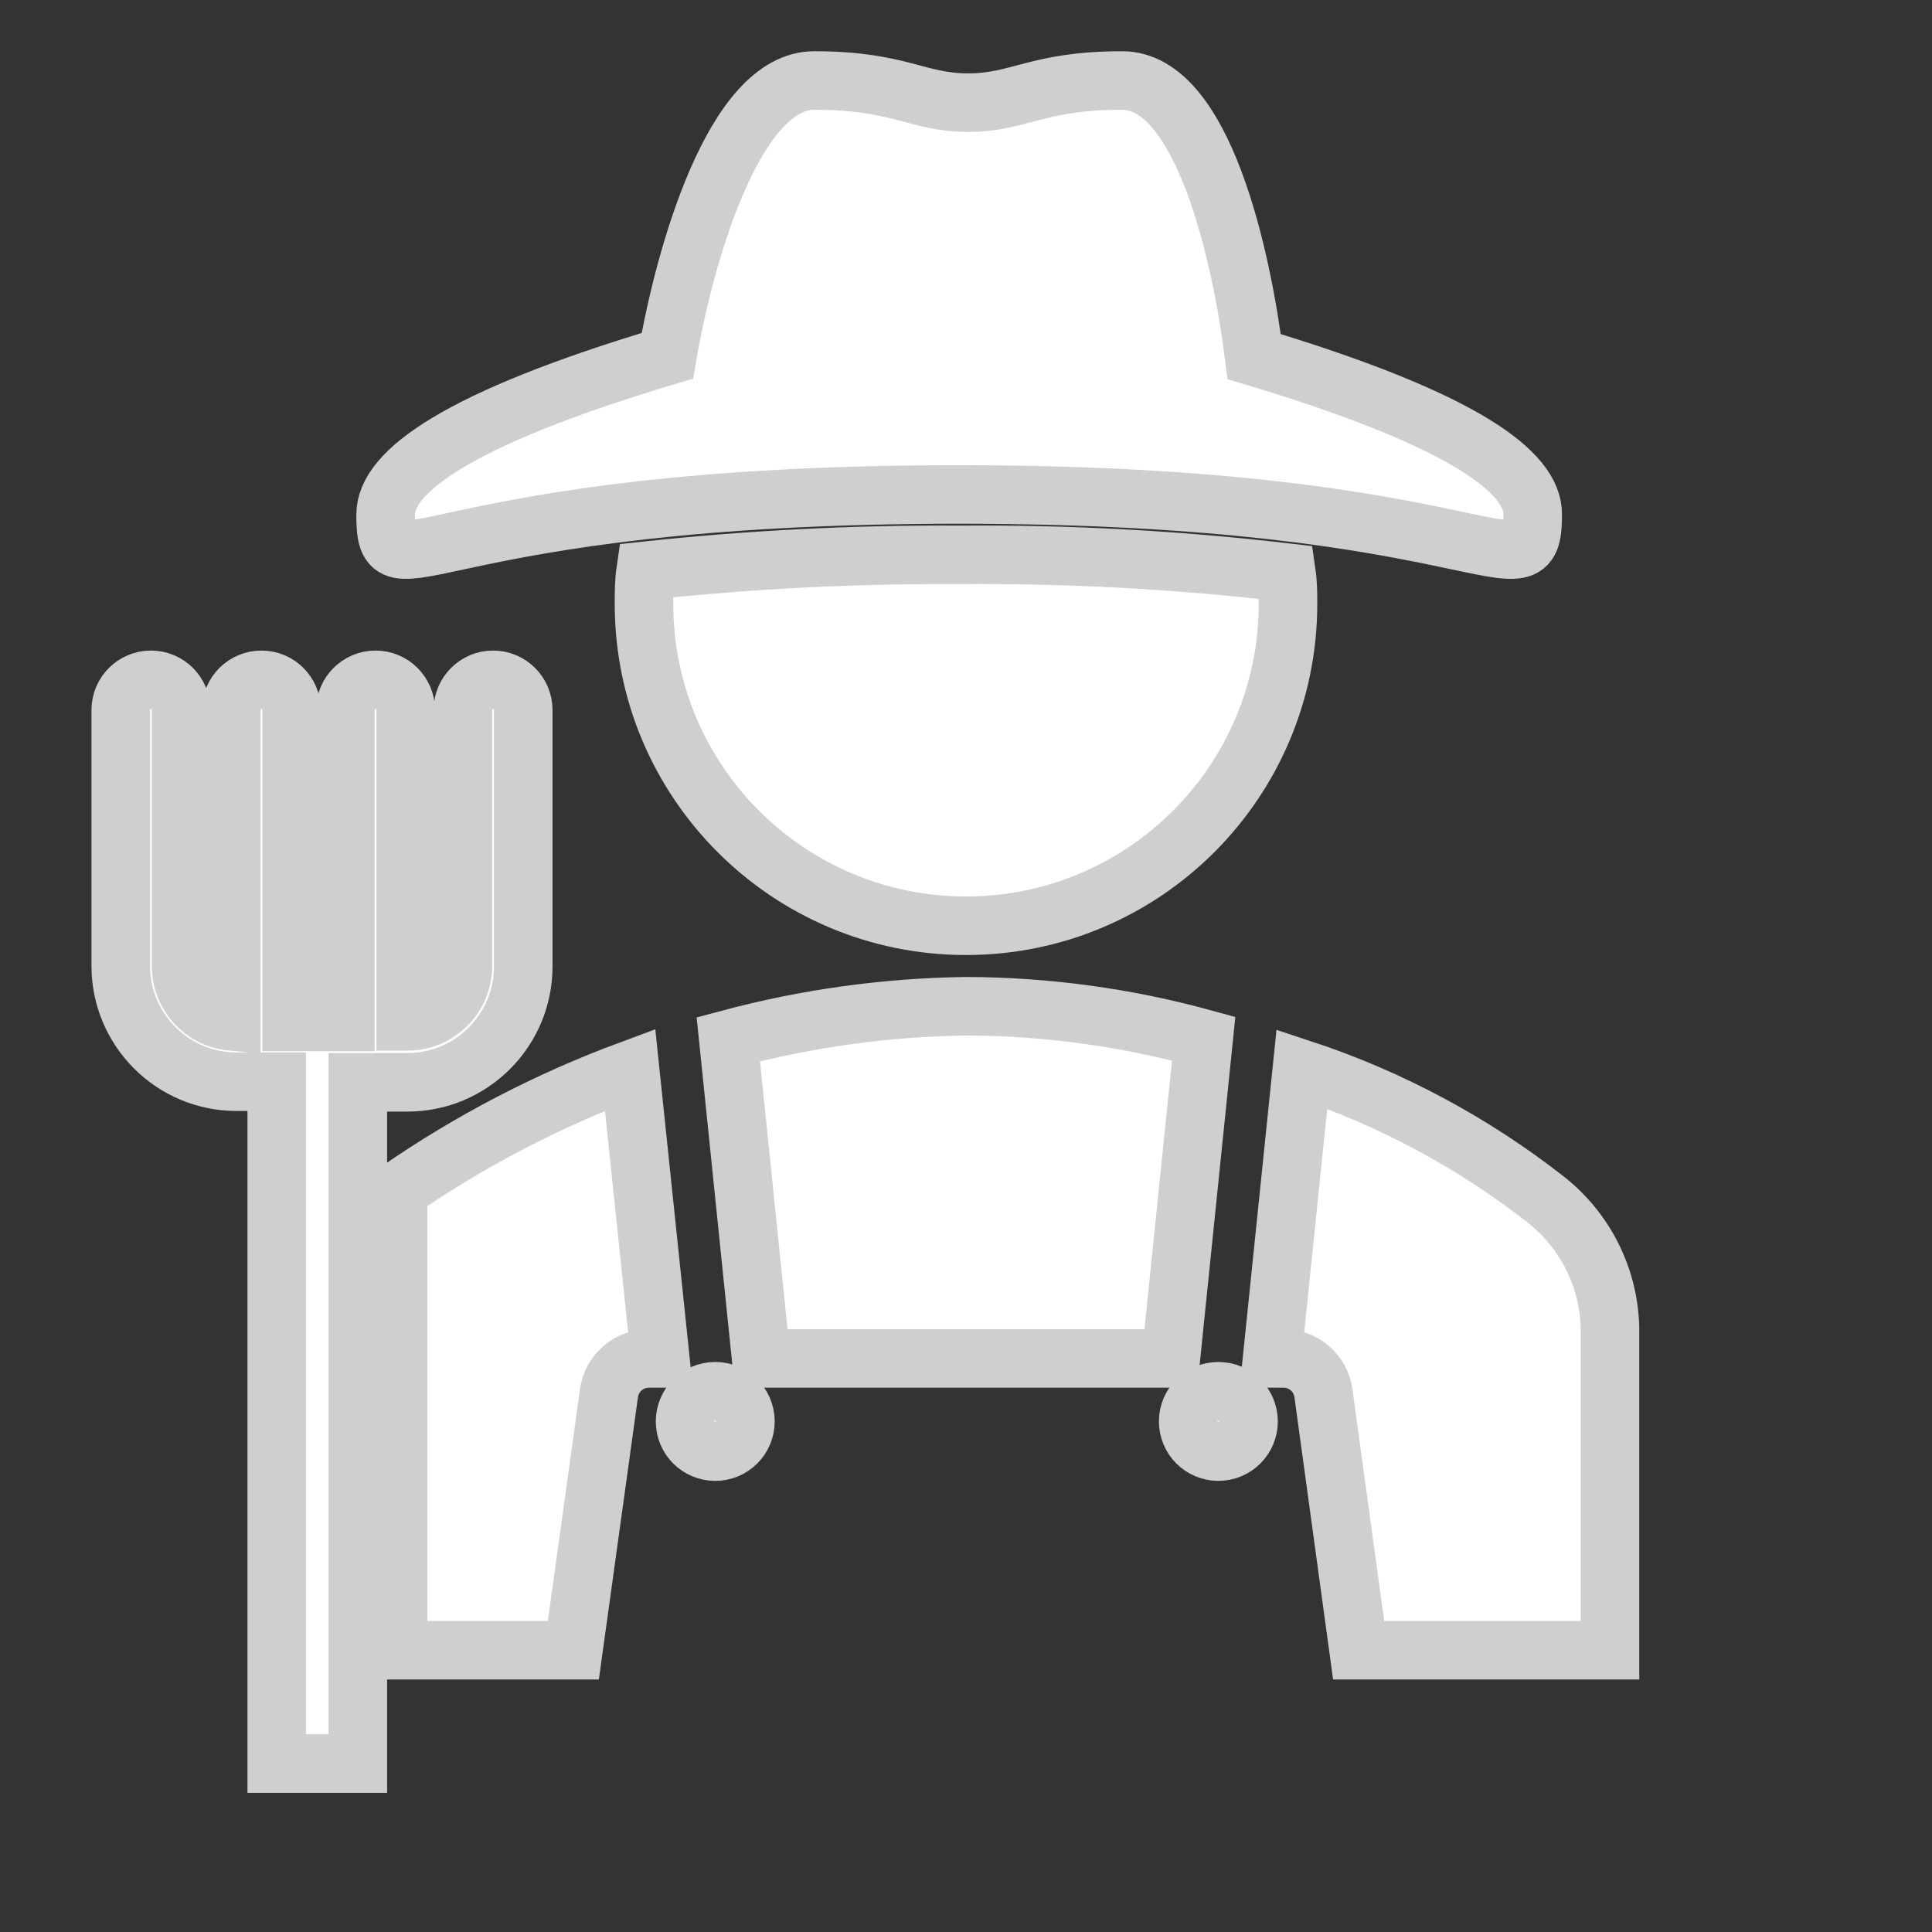 <svg viewBox="0 0 96 96" xmlns="http://www.w3.org/2000/svg" xmlns:xlink="http://www.w3.org/1999/xlink" id="Icons_Farmer" overflow="hidden"><rect x="0" y="0" width="96" height="96" fill="#333333" stroke="none"/><style>
.MsftOfcThm_MainLight1_Fill {
 fill:#FFFFFF; 
}
.MsftOfcThm_Accent4_Stroke {
 stroke:#D0CECE; 
}
</style>
<path d="M37.82 67.5 58.18 67.5 59.81 51.61C55.962 50.552 51.991 50.011 48 50 44.011 50.054 40.043 50.605 36.19 51.64Z" class="MsftOfcThm_MainLight1_Fill MsftOfcThm_Accent4_Stroke" stroke="#D0CECE" stroke-width="2.909" fill="#FFFFFF"/><path d="M76.8 59.6C73.167 56.758 69.07 54.566 64.69 53.12L63.21 67.5 63.76 67.5C64.764 67.49 65.62 68.226 65.76 69.22L67.51 82 80 82 80 66C79.948 63.495 78.773 61.145 76.8 59.6Z" class="MsftOfcThm_MainLight1_Fill MsftOfcThm_Accent4_Stroke" stroke="#D0CECE" stroke-width="2.909" fill="#FFFFFF"/><path d="M62.32 17.72C61.7 12.78 59.79 4 55.76 4 51.51 4 50.66 5.1 48.11 5.1 45.56 5.1 44.71 4 40.46 4 36.46 4 34.01 12.73 33.16 17.68 22.74 20.79 19.16 23.44 19.16 25.57 19.16 30 20.97 24.57 47.66 24.57 73.97 24.57 76.16 30 76.16 25.57 76.19 23.45 72.68 20.83 62.32 17.72Z" class="MsftOfcThm_MainLight1_Fill MsftOfcThm_Accent4_Stroke" stroke="#D0CECE" stroke-width="2.909" fill="#FFFFFF"/><path d="M47.69 27.57C42.476 27.538 37.264 27.802 32.08 28.36 32 28.9 32 29.45 32 30 32 38.837 39.163 46 48 46 56.837 46 64 38.837 64 30 64 29.48 64 29 63.92 28.45 58.533 27.821 53.113 27.527 47.69 27.57Z" class="MsftOfcThm_MainLight1_Fill MsftOfcThm_Accent4_Stroke" stroke="#D0CECE" stroke-width="2.909" fill="#FFFFFF"/><path d="M17.78 87.63 17.78 53.78 20.25 53.78C23.431 53.775 26.006 51.191 26 48.01 26 48.007 26 48.003 26 48L26 35.28C26 34.452 25.328 33.78 24.5 33.78 23.672 33.78 23 34.452 23 35.28L23 48C23 49.519 21.769 50.75 20.25 50.75L20.16 50.75 20.16 35.28C20.16 34.452 19.488 33.78 18.66 33.78 17.832 33.78 17.16 34.452 17.16 35.28L17.16 50.78 14.49 50.78 14.49 35.28C14.49 34.452 13.818 33.78 12.99 33.78 12.162 33.78 11.49 34.452 11.49 35.28L11.49 50.75C10.074 50.615 8.994 49.423 9 48L9 35.28C9 34.452 8.328 33.78 7.5 33.78 6.672 33.78 6 34.452 6 35.28L6 48C6.005 51.173 8.577 53.745 11.75 53.75L13.75 53.75 13.75 87.63Z" class="MsftOfcThm_MainLight1_Fill MsftOfcThm_Accent4_Stroke" stroke="#D0CECE" stroke-width="2.909" fill="#FFFFFF"/><path d="M31.31 53.16C27.231 54.671 23.358 56.686 19.78 59.16L19.78 82 28.49 82 30.26 69.22C30.401 68.226 31.256 67.49 32.26 67.5L32.81 67.5Z" class="MsftOfcThm_MainLight1_Fill MsftOfcThm_Accent4_Stroke" stroke="#D0CECE" stroke-width="2.909" fill="#FFFFFF"/><circle cx="35.54" cy="70.63" r="1" class="MsftOfcThm_MainLight1_Fill MsftOfcThm_Accent4_Stroke" stroke="#D0CECE" stroke-width="2.909" fill="#FFFFFF"/><path d="M35.54 72.13C34.712 72.13 34.04 71.458 34.04 70.63 34.04 69.802 34.712 69.13 35.54 69.13 36.368 69.13 37.04 69.802 37.04 70.63 37.04 71.458 36.368 72.13 35.54 72.13ZM35.54 70.13C35.264 70.13 35.04 70.354 35.04 70.63 35.045 70.904 35.266 71.125 35.54 71.13 35.816 71.13 36.04 70.906 36.04 70.63 36.04 70.354 35.816 70.13 35.54 70.13Z" class="MsftOfcThm_MainLight1_Fill MsftOfcThm_Accent4_Stroke" stroke="#D0CECE" stroke-width="2.909" fill="#FFFFFF"/><circle cx="60.54" cy="70.63" r="1" class="MsftOfcThm_MainLight1_Fill MsftOfcThm_Accent4_Stroke" stroke="#D0CECE" stroke-width="2.909" fill="#FFFFFF"/><path d="M60.54 72.13C59.712 72.13 59.04 71.458 59.04 70.63 59.04 69.802 59.712 69.13 60.54 69.13 61.368 69.13 62.04 69.802 62.04 70.63 62.04 71.458 61.368 72.13 60.54 72.13ZM60.54 70.13C60.264 70.13 60.04 70.354 60.04 70.63 60.045 70.904 60.266 71.125 60.54 71.13 60.816 71.13 61.04 70.906 61.04 70.63 61.04 70.354 60.816 70.13 60.54 70.13Z" class="MsftOfcThm_MainLight1_Fill MsftOfcThm_Accent4_Stroke" stroke="#D0CECE" stroke-width="2.909" fill="#FFFFFF"/></svg>